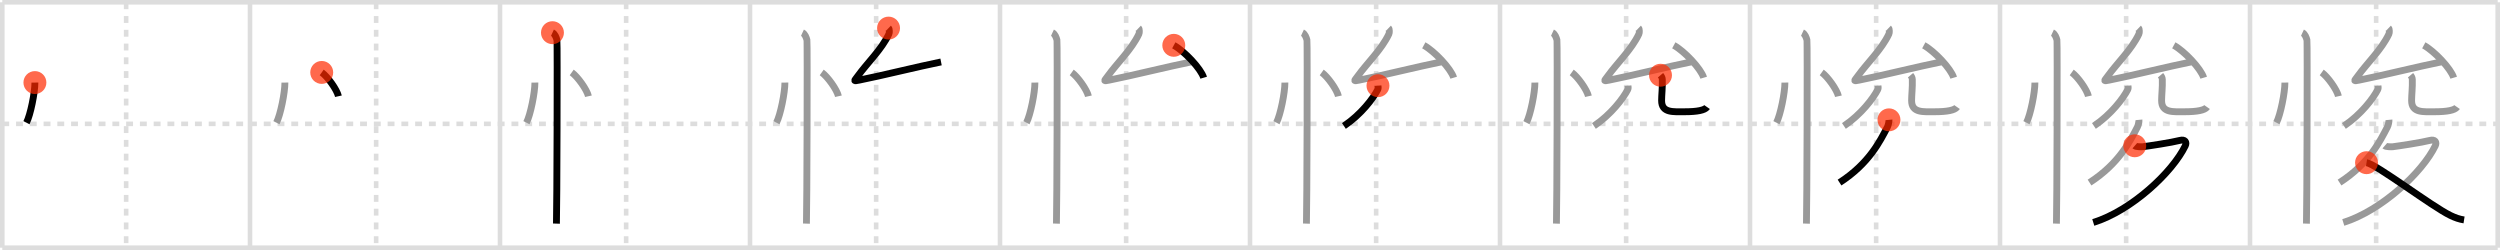 <svg width="1090px" height="109px" viewBox="0 0 1090 109" xmlns="http://www.w3.org/2000/svg" xmlns:xlink="http://www.w3.org/1999/xlink" xml:space="preserve" version="1.1"  baseProfile="full">
<line x1="1" y1="1" x2="1089" y2="1" style="stroke:#ddd;stroke-width:2" />
<line x1="1" y1="1" x2="1" y2="108" style="stroke:#ddd;stroke-width:2" />
<line x1="1" y1="108" x2="1089" y2="108" style="stroke:#ddd;stroke-width:2" />
<line x1="1089" y1="1" x2="1089" y2="108" style="stroke:#ddd;stroke-width:2" />
<line x1="109" y1="1" x2="109" y2="108" style="stroke:#ddd;stroke-width:2" />
<line x1="218" y1="1" x2="218" y2="108" style="stroke:#ddd;stroke-width:2" />
<line x1="327" y1="1" x2="327" y2="108" style="stroke:#ddd;stroke-width:2" />
<line x1="436" y1="1" x2="436" y2="108" style="stroke:#ddd;stroke-width:2" />
<line x1="545" y1="1" x2="545" y2="108" style="stroke:#ddd;stroke-width:2" />
<line x1="654" y1="1" x2="654" y2="108" style="stroke:#ddd;stroke-width:2" />
<line x1="763" y1="1" x2="763" y2="108" style="stroke:#ddd;stroke-width:2" />
<line x1="872" y1="1" x2="872" y2="108" style="stroke:#ddd;stroke-width:2" />
<line x1="981" y1="1" x2="981" y2="108" style="stroke:#ddd;stroke-width:2" />
<line x1="1" y1="54" x2="1089" y2="54" style="stroke:#ddd;stroke-width:2;stroke-dasharray:3 3" />
<line x1="55" y1="1" x2="55" y2="108" style="stroke:#ddd;stroke-width:2;stroke-dasharray:3 3" />
<line x1="164" y1="1" x2="164" y2="108" style="stroke:#ddd;stroke-width:2;stroke-dasharray:3 3" />
<line x1="273" y1="1" x2="273" y2="108" style="stroke:#ddd;stroke-width:2;stroke-dasharray:3 3" />
<line x1="382" y1="1" x2="382" y2="108" style="stroke:#ddd;stroke-width:2;stroke-dasharray:3 3" />
<line x1="491" y1="1" x2="491" y2="108" style="stroke:#ddd;stroke-width:2;stroke-dasharray:3 3" />
<line x1="600" y1="1" x2="600" y2="108" style="stroke:#ddd;stroke-width:2;stroke-dasharray:3 3" />
<line x1="709" y1="1" x2="709" y2="108" style="stroke:#ddd;stroke-width:2;stroke-dasharray:3 3" />
<line x1="818" y1="1" x2="818" y2="108" style="stroke:#ddd;stroke-width:2;stroke-dasharray:3 3" />
<line x1="927" y1="1" x2="927" y2="108" style="stroke:#ddd;stroke-width:2;stroke-dasharray:3 3" />
<line x1="1036" y1="1" x2="1036" y2="108" style="stroke:#ddd;stroke-width:2;stroke-dasharray:3 3" />
<path d="M15.22,36c0.02,4.31-1.94,14.14-3.69,17.5" style="fill:none;stroke:black;stroke-width:3" />
<circle cx="15.22" cy="36.0" r="5" stroke-width="0" fill="#FF2A00" opacity="0.7" />
<path d="M124.22,36c0.02,4.31-1.94,14.14-3.69,17.5" style="fill:none;stroke:#999;stroke-width:3" />
<path d="M140.27,31.58c2.57,1.83,6.65,7.53,7.29,10.38" style="fill:none;stroke:black;stroke-width:3" />
<circle cx="140.27" cy="31.58" r="5" stroke-width="0" fill="#FF2A00" opacity="0.7" />
<path d="M233.22,36c0.02,4.31-1.94,14.14-3.69,17.5" style="fill:none;stroke:#999;stroke-width:3" />
<path d="M249.27,31.58c2.57,1.83,6.65,7.53,7.29,10.38" style="fill:none;stroke:#999;stroke-width:3" />
<path d="M240.87,14.25c1.09,0.5,1.74,2.25,1.96,3.25c0.22,1,0,73.75-0.22,80" style="fill:none;stroke:black;stroke-width:3" />
<circle cx="240.87" cy="14.25" r="5" stroke-width="0" fill="#FF2A00" opacity="0.7" />
<path d="M342.22,36c0.02,4.31-1.94,14.14-3.69,17.5" style="fill:none;stroke:#999;stroke-width:3" />
<path d="M358.27,31.58c2.57,1.83,6.65,7.53,7.29,10.38" style="fill:none;stroke:#999;stroke-width:3" />
<path d="M349.87,14.25c1.09,0.5,1.74,2.25,1.96,3.25c0.22,1,0,73.75-0.22,80" style="fill:none;stroke:#999;stroke-width:3" />
<path d="M387.41,12.25c0.44,0.42,0.41,2.03,0.15,2.58c-3.24,6.83-9.3,12.42-13.74,18.57c-1.43,1.98-1.88,2.05,0.88,1.52c8.56-1.66,26.19-6.03,35.6-7.91" style="fill:none;stroke:black;stroke-width:3" />
<circle cx="387.41" cy="12.25" r="5" stroke-width="0" fill="#FF2A00" opacity="0.7" />
<path d="M451.22,36c0.02,4.31-1.94,14.14-3.69,17.5" style="fill:none;stroke:#999;stroke-width:3" />
<path d="M467.27,31.58c2.57,1.83,6.65,7.53,7.29,10.38" style="fill:none;stroke:#999;stroke-width:3" />
<path d="M458.87,14.25c1.09,0.5,1.74,2.25,1.96,3.25c0.22,1,0,73.75-0.22,80" style="fill:none;stroke:#999;stroke-width:3" />
<path d="M496.41,12.25c0.44,0.42,0.41,2.03,0.15,2.58c-3.24,6.83-9.3,12.42-13.74,18.57c-1.43,1.98-1.88,2.05,0.88,1.52c8.56-1.66,26.19-6.03,35.6-7.91" style="fill:none;stroke:#999;stroke-width:3" />
<path d="M511.77,19.76c4.6,2.49,11.88,10.25,13.03,14.12" style="fill:none;stroke:black;stroke-width:3" />
<circle cx="511.77" cy="19.76" r="5" stroke-width="0" fill="#FF2A00" opacity="0.7" />
<path d="M560.22,36c0.02,4.31-1.94,14.14-3.69,17.5" style="fill:none;stroke:#999;stroke-width:3" />
<path d="M576.27,31.58c2.57,1.83,6.65,7.53,7.29,10.38" style="fill:none;stroke:#999;stroke-width:3" />
<path d="M567.87,14.25c1.09,0.5,1.74,2.25,1.96,3.25c0.22,1,0,73.75-0.22,80" style="fill:none;stroke:#999;stroke-width:3" />
<path d="M605.41,12.25c0.44,0.42,0.41,2.03,0.15,2.58c-3.24,6.83-9.3,12.42-13.74,18.57c-1.43,1.98-1.88,2.05,0.88,1.52c8.56-1.66,26.19-6.03,35.6-7.91" style="fill:none;stroke:#999;stroke-width:3" />
<path d="M620.77,19.76c4.6,2.49,11.88,10.25,13.03,14.12" style="fill:none;stroke:#999;stroke-width:3" />
<path d="M600.8,37.36c0.04,0.41,0.2,1.1-0.08,1.66c-1.89,3.75-7.34,10.94-14.77,15.9" style="fill:none;stroke:black;stroke-width:3" />
<circle cx="600.8" cy="37.36" r="5" stroke-width="0" fill="#FF2A00" opacity="0.7" />
<path d="M669.22,36c0.02,4.31-1.94,14.14-3.69,17.5" style="fill:none;stroke:#999;stroke-width:3" />
<path d="M685.27,31.58c2.57,1.83,6.65,7.53,7.29,10.38" style="fill:none;stroke:#999;stroke-width:3" />
<path d="M676.87,14.25c1.09,0.5,1.74,2.25,1.96,3.25c0.22,1,0,73.75-0.22,80" style="fill:none;stroke:#999;stroke-width:3" />
<path d="M714.41,12.25c0.44,0.42,0.41,2.03,0.15,2.58c-3.24,6.83-9.3,12.42-13.74,18.57c-1.43,1.98-1.88,2.05,0.88,1.52c8.56-1.66,26.19-6.03,35.6-7.91" style="fill:none;stroke:#999;stroke-width:3" />
<path d="M729.77,19.76c4.6,2.49,11.88,10.25,13.03,14.12" style="fill:none;stroke:#999;stroke-width:3" />
<path d="M709.8,37.36c0.04,0.41,0.2,1.1-0.08,1.66c-1.89,3.75-7.34,10.94-14.77,15.9" style="fill:none;stroke:#999;stroke-width:3" />
<path d="M723.98,32.8c0.43,0.5,0.77,1.1,0.79,1.87c0.11,3.46-0.31,6.82-0.31,9.18c0,5.5,5.14,4.87,10.21,4.87c5.34,0,8.66-0.67,9.61-2.04" style="fill:none;stroke:black;stroke-width:3" />
<circle cx="723.98" cy="32.8" r="5" stroke-width="0" fill="#FF2A00" opacity="0.7" />
<path d="M778.22,36c0.02,4.31-1.94,14.14-3.69,17.5" style="fill:none;stroke:#999;stroke-width:3" />
<path d="M794.27,31.58c2.57,1.83,6.65,7.53,7.29,10.38" style="fill:none;stroke:#999;stroke-width:3" />
<path d="M785.87,14.25c1.09,0.5,1.74,2.25,1.96,3.25c0.22,1,0,73.75-0.22,80" style="fill:none;stroke:#999;stroke-width:3" />
<path d="M823.41,12.25c0.44,0.42,0.41,2.03,0.15,2.58c-3.24,6.83-9.3,12.42-13.74,18.57c-1.43,1.98-1.88,2.05,0.88,1.52c8.56-1.66,26.19-6.03,35.6-7.91" style="fill:none;stroke:#999;stroke-width:3" />
<path d="M838.77,19.76c4.6,2.49,11.88,10.25,13.03,14.12" style="fill:none;stroke:#999;stroke-width:3" />
<path d="M818.8,37.36c0.04,0.41,0.2,1.1-0.08,1.66c-1.89,3.75-7.34,10.94-14.77,15.9" style="fill:none;stroke:#999;stroke-width:3" />
<path d="M832.98,32.8c0.43,0.5,0.77,1.1,0.79,1.87c0.11,3.46-0.31,6.82-0.31,9.18c0,5.5,5.14,4.87,10.21,4.87c5.34,0,8.66-0.67,9.61-2.04" style="fill:none;stroke:#999;stroke-width:3" />
<path d="M823.59,52.25c0.06,0.64-0.25,2.29-0.69,3.14C819.76,61.42,815.0,71.25,802.04,79.6" style="fill:none;stroke:black;stroke-width:3" />
<circle cx="823.59" cy="52.25" r="5" stroke-width="0" fill="#FF2A00" opacity="0.7" />
<path d="M887.22,36c0.02,4.31-1.94,14.14-3.69,17.5" style="fill:none;stroke:#999;stroke-width:3" />
<path d="M903.27,31.58c2.57,1.83,6.65,7.53,7.29,10.38" style="fill:none;stroke:#999;stroke-width:3" />
<path d="M894.87,14.25c1.09,0.5,1.74,2.25,1.96,3.25c0.22,1,0,73.75-0.22,80" style="fill:none;stroke:#999;stroke-width:3" />
<path d="M932.41,12.25c0.44,0.42,0.41,2.03,0.15,2.58c-3.24,6.83-9.3,12.42-13.74,18.57c-1.43,1.98-1.88,2.05,0.88,1.52c8.56-1.66,26.19-6.03,35.6-7.91" style="fill:none;stroke:#999;stroke-width:3" />
<path d="M947.77,19.76c4.6,2.49,11.88,10.25,13.03,14.12" style="fill:none;stroke:#999;stroke-width:3" />
<path d="M927.8,37.36c0.04,0.41,0.2,1.1-0.08,1.66c-1.89,3.75-7.34,10.94-14.77,15.9" style="fill:none;stroke:#999;stroke-width:3" />
<path d="M941.98,32.8c0.43,0.5,0.77,1.1,0.79,1.87c0.11,3.46-0.31,6.82-0.31,9.18c0,5.5,5.14,4.87,10.21,4.87c5.34,0,8.66-0.67,9.61-2.04" style="fill:none;stroke:#999;stroke-width:3" />
<path d="M932.59,52.25c0.06,0.64-0.25,2.29-0.69,3.14C928.76,61.42,924.0,71.25,911.04,79.6" style="fill:none;stroke:#999;stroke-width:3" />
<path d="M930.75,63.56c0.5,0.44,2.83,0.5,3.55,0.41c2.37-0.29,12.71-1.86,16.09-2.75c2.32-0.61,3.15,0.77,2.39,2.35C947.25,75,929.5,91.75,912.67,97" style="fill:none;stroke:black;stroke-width:3" />
<circle cx="930.75" cy="63.56" r="5" stroke-width="0" fill="#FF2A00" opacity="0.7" />
<path d="M996.22,36c0.02,4.31-1.94,14.14-3.69,17.5" style="fill:none;stroke:#999;stroke-width:3" />
<path d="M1012.27,31.58c2.57,1.83,6.65,7.53,7.29,10.38" style="fill:none;stroke:#999;stroke-width:3" />
<path d="M1003.87,14.25c1.09,0.5,1.74,2.25,1.96,3.25c0.22,1,0,73.75-0.22,80" style="fill:none;stroke:#999;stroke-width:3" />
<path d="M1041.41,12.25c0.44,0.42,0.41,2.03,0.15,2.58c-3.24,6.83-9.3,12.42-13.74,18.57c-1.43,1.98-1.88,2.05,0.88,1.52c8.56-1.66,26.19-6.03,35.6-7.91" style="fill:none;stroke:#999;stroke-width:3" />
<path d="M1056.77,19.76c4.6,2.49,11.88,10.25,13.03,14.12" style="fill:none;stroke:#999;stroke-width:3" />
<path d="M1036.8,37.36c0.04,0.41,0.2,1.1-0.08,1.66c-1.89,3.75-7.34,10.94-14.77,15.9" style="fill:none;stroke:#999;stroke-width:3" />
<path d="M1050.98,32.8c0.43,0.5,0.77,1.1,0.79,1.87c0.11,3.46-0.31,6.82-0.31,9.18c0,5.5,5.14,4.87,10.21,4.87c5.34,0,8.66-0.67,9.61-2.04" style="fill:none;stroke:#999;stroke-width:3" />
<path d="M1041.59,52.25c0.06,0.64-0.25,2.29-0.69,3.14C1037.76,61.42,1033.0,71.25,1020.04,79.6" style="fill:none;stroke:#999;stroke-width:3" />
<path d="M1039.75,63.56c0.5,0.44,2.83,0.5,3.55,0.41c2.37-0.29,12.71-1.86,16.09-2.75c2.32-0.61,3.15,0.77,2.39,2.35C1056.25,75,1038.5,91.75,1021.67,97" style="fill:none;stroke:#999;stroke-width:3" />
<path d="M1031.81,70.93c4.41,0.73,28.44,19.07,36.57,23c2.16,1.04,3.87,1.63,5.95,1.96" style="fill:none;stroke:black;stroke-width:3" />
<circle cx="1031.81" cy="70.93" r="5" stroke-width="0" fill="#FF2A00" opacity="0.7" />
</svg>